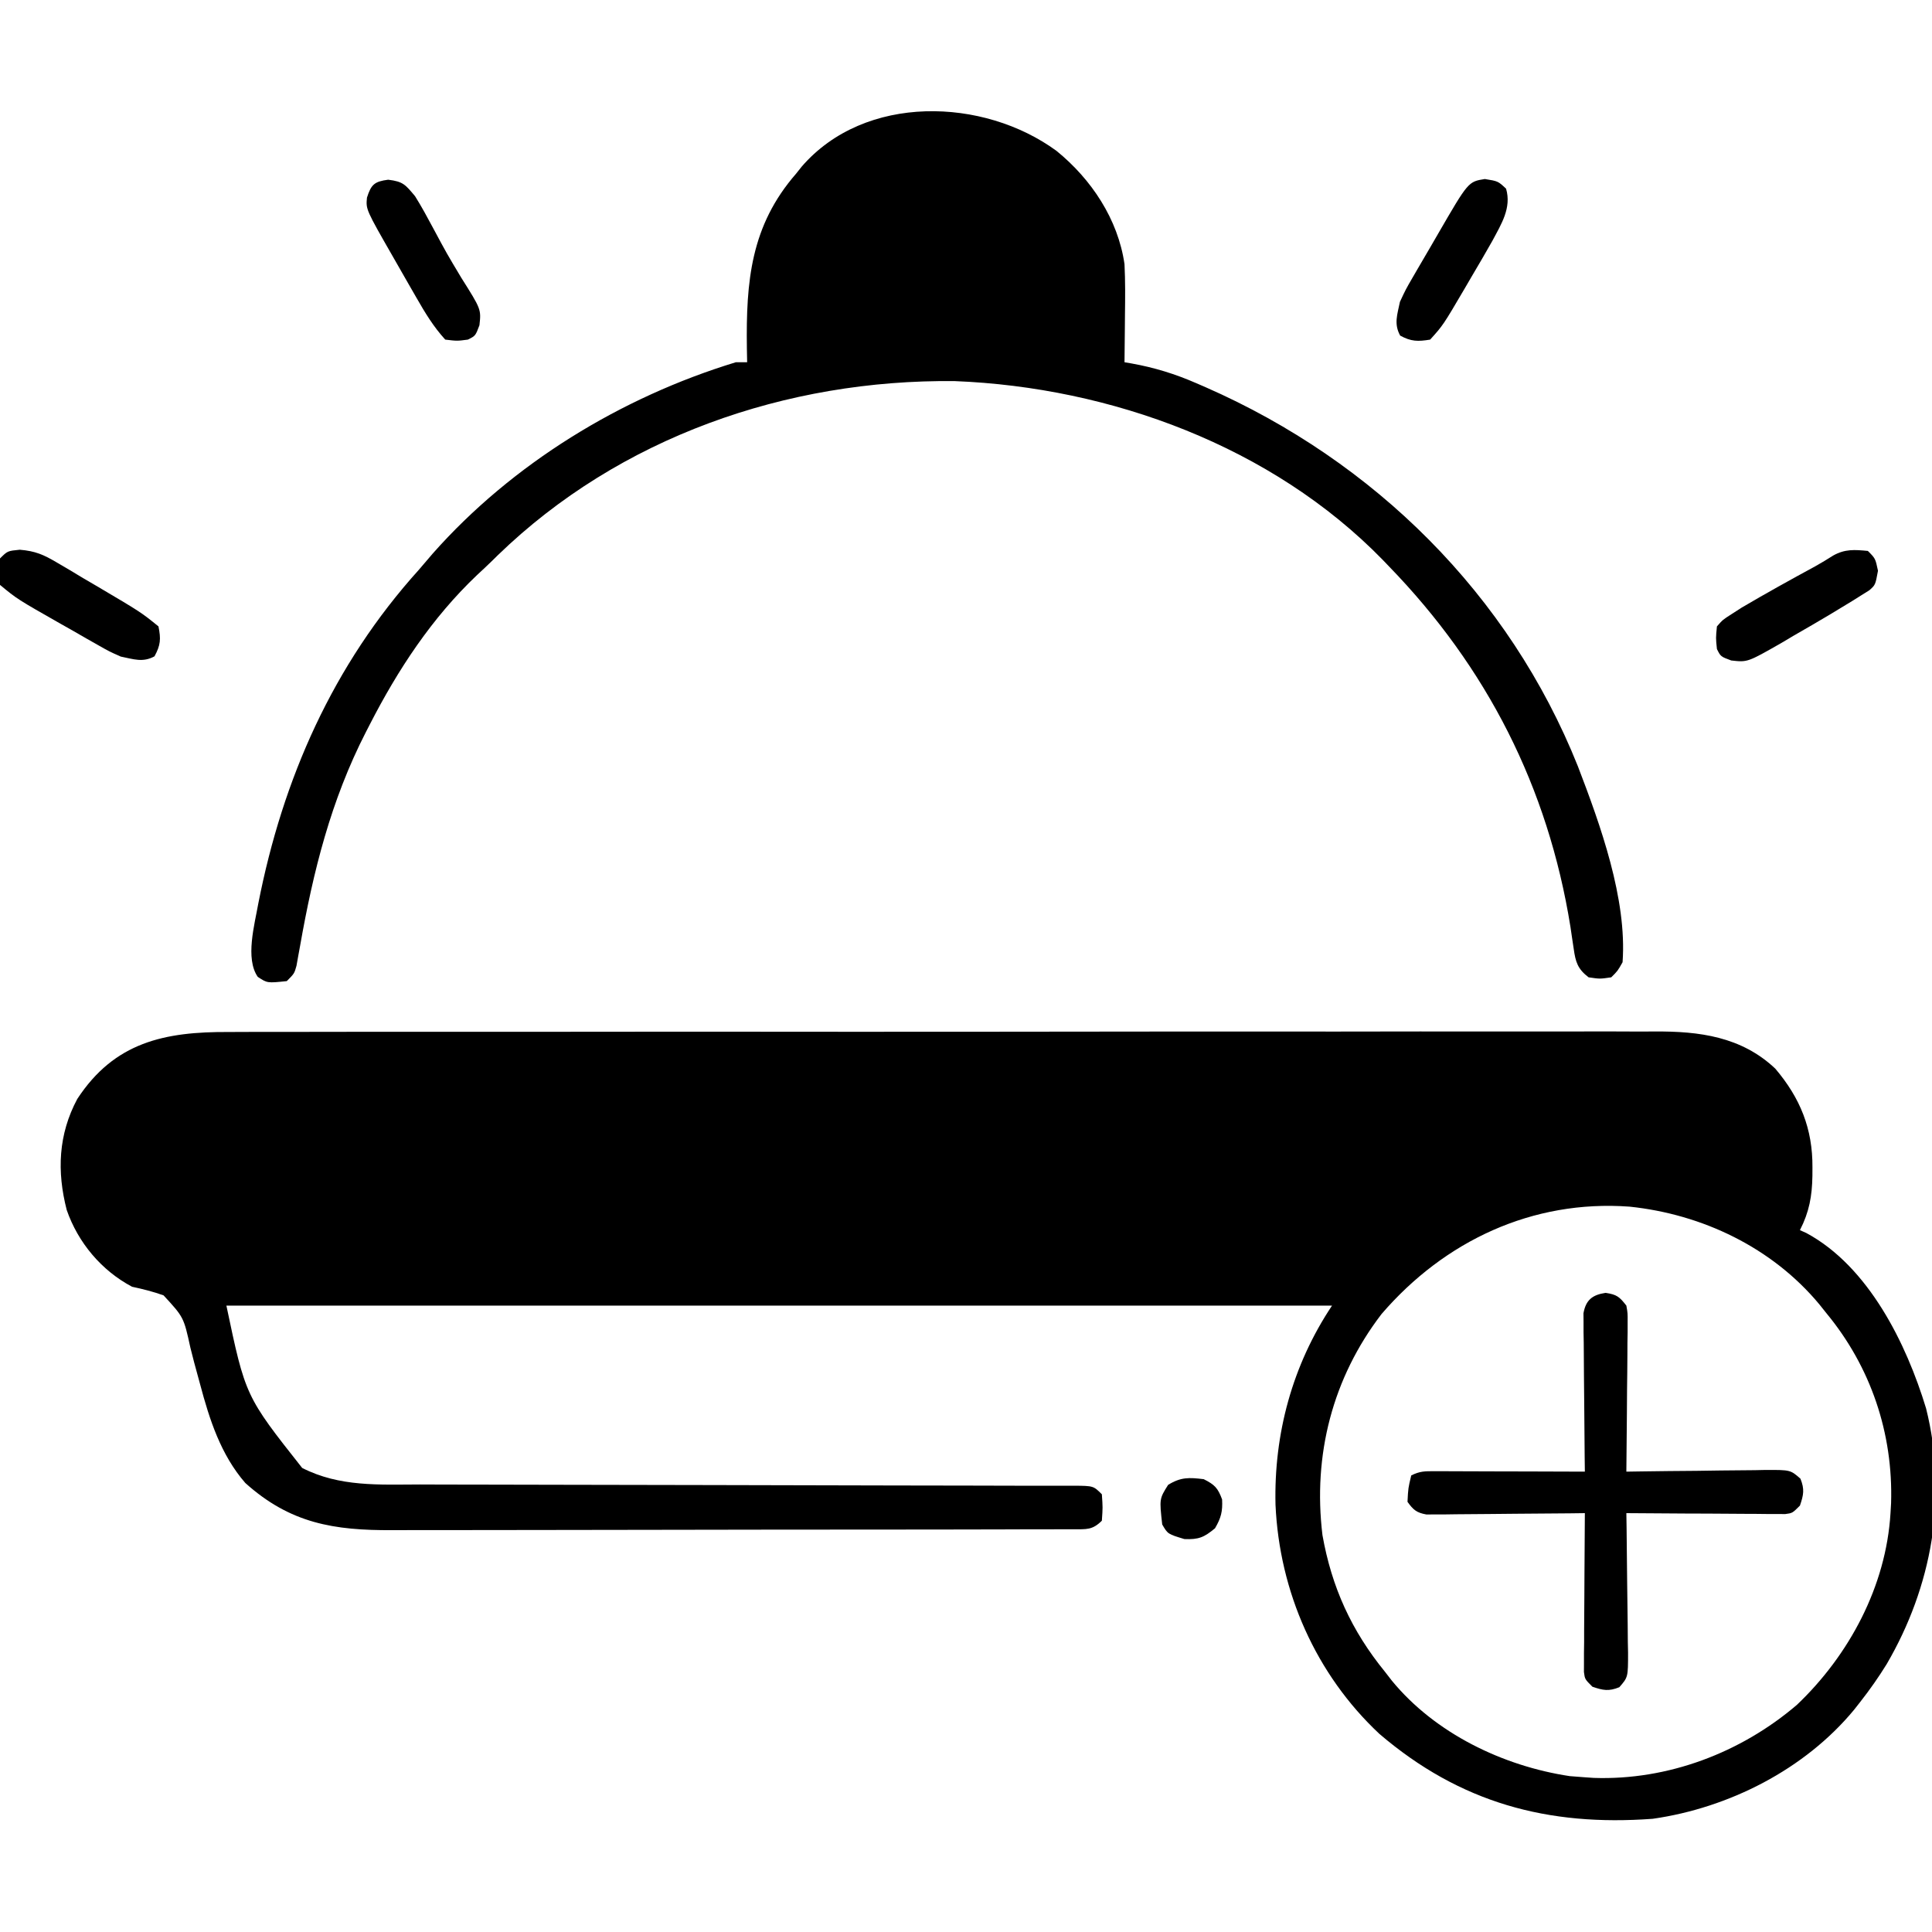<svg width="50" height="50" viewBox="0 0 50 50" fill="none" xmlns="http://www.w3.org/2000/svg">
<g clip-path="url(#clip0_249_603)">
<path d="M5.923 26.708C6.087 26.707 6.252 26.706 6.417 26.706C6.868 26.704 7.319 26.704 7.77 26.705C8.257 26.706 8.744 26.704 9.231 26.703C10.184 26.701 11.138 26.701 12.091 26.702C12.866 26.703 13.641 26.703 14.416 26.702C14.582 26.702 14.582 26.702 14.751 26.702C14.975 26.701 15.199 26.701 15.424 26.701C17.526 26.699 19.628 26.7 21.73 26.702C23.653 26.703 25.575 26.702 27.497 26.699C29.472 26.696 31.447 26.695 33.422 26.696C33.646 26.696 33.869 26.696 34.093 26.696C34.203 26.696 34.312 26.697 34.426 26.697C35.2 26.697 35.973 26.696 36.747 26.694C37.691 26.693 38.634 26.693 39.578 26.695C40.059 26.696 40.54 26.696 41.021 26.694C41.462 26.693 41.903 26.693 42.344 26.696C42.503 26.696 42.662 26.696 42.821 26.695C43.972 26.686 45.068 26.827 45.944 27.656C46.593 28.42 46.913 29.218 46.906 30.212C46.905 30.323 46.905 30.323 46.905 30.435C46.896 30.958 46.823 31.365 46.582 31.836C46.637 31.861 46.692 31.885 46.749 31.911C48.359 32.779 49.338 34.772 49.847 36.45C50.417 38.735 49.996 41.064 48.828 43.066C48.617 43.407 48.392 43.728 48.145 44.043C48.092 44.111 48.039 44.178 47.984 44.248C46.708 45.793 44.742 46.789 42.773 47.07C40.056 47.272 37.784 46.656 35.699 44.873C34.051 43.331 33.11 41.19 33.01 38.942C32.966 37.105 33.447 35.327 34.473 33.789C25.03 33.789 15.588 33.789 5.859 33.789C6.352 36.132 6.352 36.132 7.82 37.99C8.787 38.484 9.81 38.421 10.867 38.418C11.057 38.419 11.248 38.419 11.438 38.42C11.846 38.422 12.254 38.422 12.662 38.422C13.307 38.422 13.953 38.424 14.598 38.426C15.849 38.43 17.101 38.432 18.352 38.433C19.948 38.436 21.544 38.439 23.14 38.444C23.781 38.446 24.423 38.447 25.065 38.447C25.463 38.447 25.861 38.448 26.259 38.45C26.444 38.45 26.629 38.45 26.814 38.45C27.066 38.449 27.317 38.45 27.569 38.451C27.643 38.451 27.717 38.451 27.794 38.45C28.298 38.454 28.298 38.454 28.516 38.672C28.54 39.014 28.54 39.014 28.516 39.356C28.269 39.602 28.117 39.575 27.781 39.578C27.705 39.578 27.63 39.577 27.551 39.577C27.431 39.578 27.431 39.578 27.308 39.578C27.037 39.58 26.766 39.579 26.495 39.579C26.302 39.58 26.108 39.581 25.915 39.581C25.387 39.583 24.86 39.583 24.333 39.584C23.893 39.584 23.452 39.584 23.012 39.585C21.973 39.587 20.934 39.587 19.895 39.587C18.824 39.587 17.753 39.589 16.682 39.592C15.762 39.595 14.842 39.596 13.922 39.596C13.373 39.596 12.824 39.596 12.275 39.598C11.758 39.6 11.241 39.6 10.723 39.599C10.534 39.598 10.345 39.599 10.155 39.6C8.647 39.609 7.514 39.428 6.348 38.379C5.715 37.65 5.422 36.741 5.178 35.822C5.127 35.635 5.076 35.448 5.025 35.261C4.991 35.134 4.958 35.006 4.927 34.877C4.755 34.09 4.755 34.09 4.233 33.524C3.962 33.427 3.699 33.361 3.418 33.301C2.626 32.882 2.02 32.159 1.727 31.315C1.47 30.318 1.508 29.36 2 28.441C2.962 26.971 4.257 26.698 5.923 26.708ZM35.755 34.006C34.485 35.663 33.974 37.654 34.225 39.728C34.464 41.078 34.976 42.201 35.84 43.262C35.899 43.338 35.958 43.414 36.019 43.493C37.139 44.859 38.897 45.706 40.625 45.966C40.755 45.978 40.885 45.988 41.016 45.996C41.092 46.001 41.169 46.007 41.248 46.012C43.163 46.077 45.051 45.363 46.503 44.122C47.858 42.834 48.812 41.049 48.926 39.16C48.934 39.033 48.934 39.033 48.941 38.903C48.997 37.093 48.416 35.375 47.266 33.984C47.174 33.869 47.174 33.869 47.08 33.751C45.859 32.285 44.054 31.424 42.174 31.228C39.662 31.044 37.386 32.112 35.755 34.006Z" fill="black"/>
<path d="M27.344 3.906C28.244 4.638 28.934 5.671 29.102 6.836C29.124 7.276 29.12 7.714 29.114 8.154C29.113 8.272 29.112 8.389 29.111 8.511C29.109 8.799 29.106 9.087 29.102 9.375C29.192 9.39 29.192 9.39 29.284 9.406C29.879 9.513 30.41 9.677 30.963 9.918C31.043 9.953 31.122 9.987 31.205 10.023C35.568 11.939 39.058 15.385 40.835 19.83C41.416 21.344 42.111 23.265 41.992 24.902C41.865 25.128 41.865 25.128 41.699 25.293C41.406 25.336 41.406 25.336 41.113 25.293C40.831 25.078 40.775 24.898 40.727 24.552C40.706 24.417 40.706 24.417 40.686 24.28C40.672 24.183 40.658 24.087 40.643 23.987C40.063 20.375 38.484 17.27 35.938 14.649C35.886 14.595 35.834 14.541 35.781 14.485C32.919 11.552 28.747 10.021 24.707 9.863C20.351 9.816 16.037 11.314 12.882 14.37C12.834 14.417 12.786 14.464 12.737 14.513C12.608 14.639 12.476 14.762 12.344 14.884C11.177 15.992 10.301 17.325 9.57 18.75C9.536 18.816 9.502 18.882 9.467 18.95C8.563 20.715 8.107 22.544 7.765 24.486C7.749 24.574 7.733 24.662 7.716 24.753C7.702 24.832 7.688 24.913 7.673 24.995C7.617 25.195 7.617 25.195 7.422 25.391C6.917 25.444 6.917 25.444 6.671 25.281C6.341 24.808 6.589 23.927 6.685 23.382C7.319 20.147 8.619 17.207 10.84 14.746C10.96 14.606 11.08 14.466 11.2 14.325C13.259 11.998 16.077 10.279 19.043 9.375C19.14 9.375 19.236 9.375 19.336 9.375C19.334 9.255 19.331 9.134 19.329 9.01C19.306 7.28 19.428 5.842 20.605 4.492C20.652 4.433 20.699 4.374 20.747 4.313C22.383 2.42 25.457 2.522 27.344 3.906Z" fill="black"/>
<path d="M41.553 33.459C41.844 33.503 41.911 33.56 42.09 33.789C42.125 33.987 42.125 33.987 42.123 34.217C42.123 34.346 42.123 34.346 42.123 34.477C42.121 34.57 42.12 34.662 42.118 34.758C42.118 34.853 42.118 34.947 42.117 35.045C42.116 35.349 42.112 35.652 42.108 35.956C42.107 36.161 42.105 36.367 42.104 36.573C42.101 37.077 42.096 37.582 42.09 38.086C42.218 38.084 42.347 38.082 42.48 38.08C42.956 38.073 43.433 38.068 43.91 38.065C44.116 38.062 44.322 38.06 44.529 38.056C44.825 38.052 45.122 38.05 45.418 38.048C45.557 38.045 45.557 38.045 45.698 38.042C46.336 38.041 46.336 38.041 46.595 38.268C46.706 38.542 46.677 38.688 46.582 38.965C46.387 39.16 46.387 39.16 46.2 39.184C46.086 39.183 46.086 39.183 45.97 39.182C45.884 39.182 45.798 39.182 45.709 39.182C45.617 39.181 45.523 39.18 45.428 39.179C45.285 39.179 45.285 39.179 45.139 39.178C44.835 39.177 44.531 39.175 44.226 39.172C44.02 39.171 43.814 39.17 43.608 39.17C43.102 39.167 42.596 39.164 42.09 39.16C42.092 39.289 42.094 39.417 42.096 39.55C42.103 40.027 42.108 40.503 42.111 40.98C42.113 41.186 42.116 41.393 42.119 41.599C42.124 41.896 42.126 42.192 42.128 42.489C42.13 42.581 42.132 42.673 42.134 42.769C42.134 43.406 42.134 43.406 41.908 43.665C41.634 43.776 41.488 43.747 41.211 43.652C41.016 43.457 41.016 43.457 40.992 43.27C40.993 43.157 40.993 43.157 40.993 43.04C40.993 42.954 40.993 42.868 40.993 42.78C40.995 42.687 40.995 42.594 40.997 42.498C40.997 42.403 40.997 42.308 40.997 42.21C40.998 41.905 41.001 41.601 41.003 41.296C41.004 41.09 41.005 40.884 41.006 40.678C41.008 40.172 41.011 39.666 41.016 39.16C40.887 39.162 40.758 39.163 40.626 39.165C40.149 39.17 39.673 39.173 39.196 39.176C38.989 39.178 38.783 39.18 38.577 39.182C38.28 39.186 37.984 39.188 37.687 39.189C37.549 39.191 37.549 39.191 37.407 39.193C37.278 39.193 37.278 39.193 37.146 39.193C37.071 39.194 36.995 39.195 36.917 39.195C36.663 39.15 36.575 39.076 36.426 38.867C36.444 38.513 36.444 38.513 36.523 38.184C36.751 38.07 36.882 38.074 37.135 38.075C37.264 38.075 37.264 38.075 37.396 38.075C37.489 38.075 37.582 38.076 37.678 38.076C37.82 38.077 37.82 38.077 37.966 38.077C38.27 38.077 38.575 38.079 38.879 38.08C39.086 38.08 39.292 38.081 39.498 38.081C40.004 38.082 40.51 38.084 41.016 38.086C41.014 37.957 41.013 37.829 41.011 37.696C41.006 37.219 41.002 36.743 40.999 36.266C40.998 36.06 40.996 35.853 40.993 35.647C40.99 35.35 40.988 35.054 40.987 34.758C40.986 34.665 40.984 34.573 40.982 34.477C40.982 34.391 40.982 34.305 40.982 34.217C40.982 34.141 40.981 34.065 40.98 33.987C41.042 33.64 41.213 33.51 41.553 33.459Z" fill="black"/>
<path d="M38.428 4.633C38.769 4.688 38.769 4.688 38.977 4.883C39.122 5.379 38.856 5.795 38.623 6.232C38.45 6.539 38.272 6.844 38.092 7.147C38.031 7.251 37.971 7.356 37.908 7.463C37.347 8.418 37.347 8.418 37.012 8.789C36.696 8.841 36.518 8.84 36.236 8.685C36.07 8.381 36.162 8.145 36.23 7.812C36.38 7.49 36.38 7.49 36.571 7.161C36.605 7.103 36.639 7.044 36.674 6.983C36.781 6.797 36.89 6.612 36.999 6.427C37.072 6.302 37.144 6.176 37.217 6.051C37.999 4.701 37.999 4.701 38.428 4.633Z" fill="black"/>
<path d="M10.046 4.651C10.435 4.698 10.492 4.78 10.742 5.078C10.911 5.348 11.062 5.627 11.212 5.908C11.56 6.557 11.56 6.557 11.938 7.188C12.453 8.005 12.453 8.005 12.408 8.417C12.305 8.691 12.305 8.691 12.109 8.789C11.829 8.826 11.829 8.826 11.523 8.789C11.222 8.461 11.002 8.097 10.781 7.711C10.717 7.6 10.653 7.489 10.587 7.374C10.555 7.317 10.522 7.26 10.488 7.201C10.388 7.025 10.287 6.85 10.187 6.675C9.468 5.421 9.468 5.421 9.497 5.115C9.605 4.774 9.691 4.697 10.046 4.651Z" fill="black"/>
<path d="M48.34 14.258C48.535 14.453 48.535 14.453 48.602 14.771C48.535 15.137 48.535 15.137 48.38 15.275C48.31 15.319 48.24 15.362 48.169 15.407C48.089 15.457 48.009 15.508 47.927 15.559C47.793 15.64 47.793 15.64 47.656 15.723C47.561 15.781 47.465 15.839 47.366 15.899C47.054 16.086 46.739 16.268 46.423 16.449C46.317 16.512 46.21 16.576 46.1 16.641C45.224 17.141 45.224 17.141 44.804 17.093C44.531 16.992 44.531 16.992 44.434 16.797C44.404 16.512 44.404 16.512 44.434 16.211C44.586 16.038 44.586 16.038 44.812 15.894C44.9 15.837 44.988 15.781 45.078 15.723C45.705 15.354 46.34 15.002 46.98 14.655C47.137 14.568 47.291 14.473 47.443 14.377C47.749 14.206 47.996 14.225 48.34 14.258Z" fill="black"/>
<path d="M0.512 14.227C0.917 14.261 1.129 14.355 1.477 14.561C1.586 14.625 1.696 14.689 1.808 14.755C1.922 14.823 2.035 14.891 2.148 14.96C2.262 15.026 2.375 15.093 2.489 15.159C3.647 15.843 3.647 15.843 4.101 16.211C4.167 16.537 4.157 16.695 3.998 16.986C3.695 17.152 3.455 17.058 3.125 16.992C2.834 16.863 2.834 16.863 2.548 16.701C2.443 16.642 2.338 16.582 2.23 16.521C2.123 16.459 2.015 16.397 1.904 16.333C1.797 16.272 1.689 16.212 1.578 16.149C0.444 15.504 0.444 15.504 -6.10352e-05 15.137C-0.055 14.777 -0.055 14.777 -6.10352e-05 14.453C0.195 14.258 0.195 14.258 0.512 14.227Z" fill="black"/>
<path d="M31.152 38.281C31.436 38.423 31.519 38.509 31.628 38.806C31.643 39.118 31.602 39.28 31.445 39.551C31.162 39.787 31.023 39.846 30.652 39.831C30.222 39.701 30.222 39.701 30.078 39.453C30.004 38.79 30.004 38.79 30.231 38.428C30.559 38.226 30.773 38.234 31.152 38.281Z" fill="black"/>
</g>
<defs>
<clipPath id="clip0_249_603">
<rect width="50" height="50" fill="white"/>
</clipPath>
</defs>
</svg>